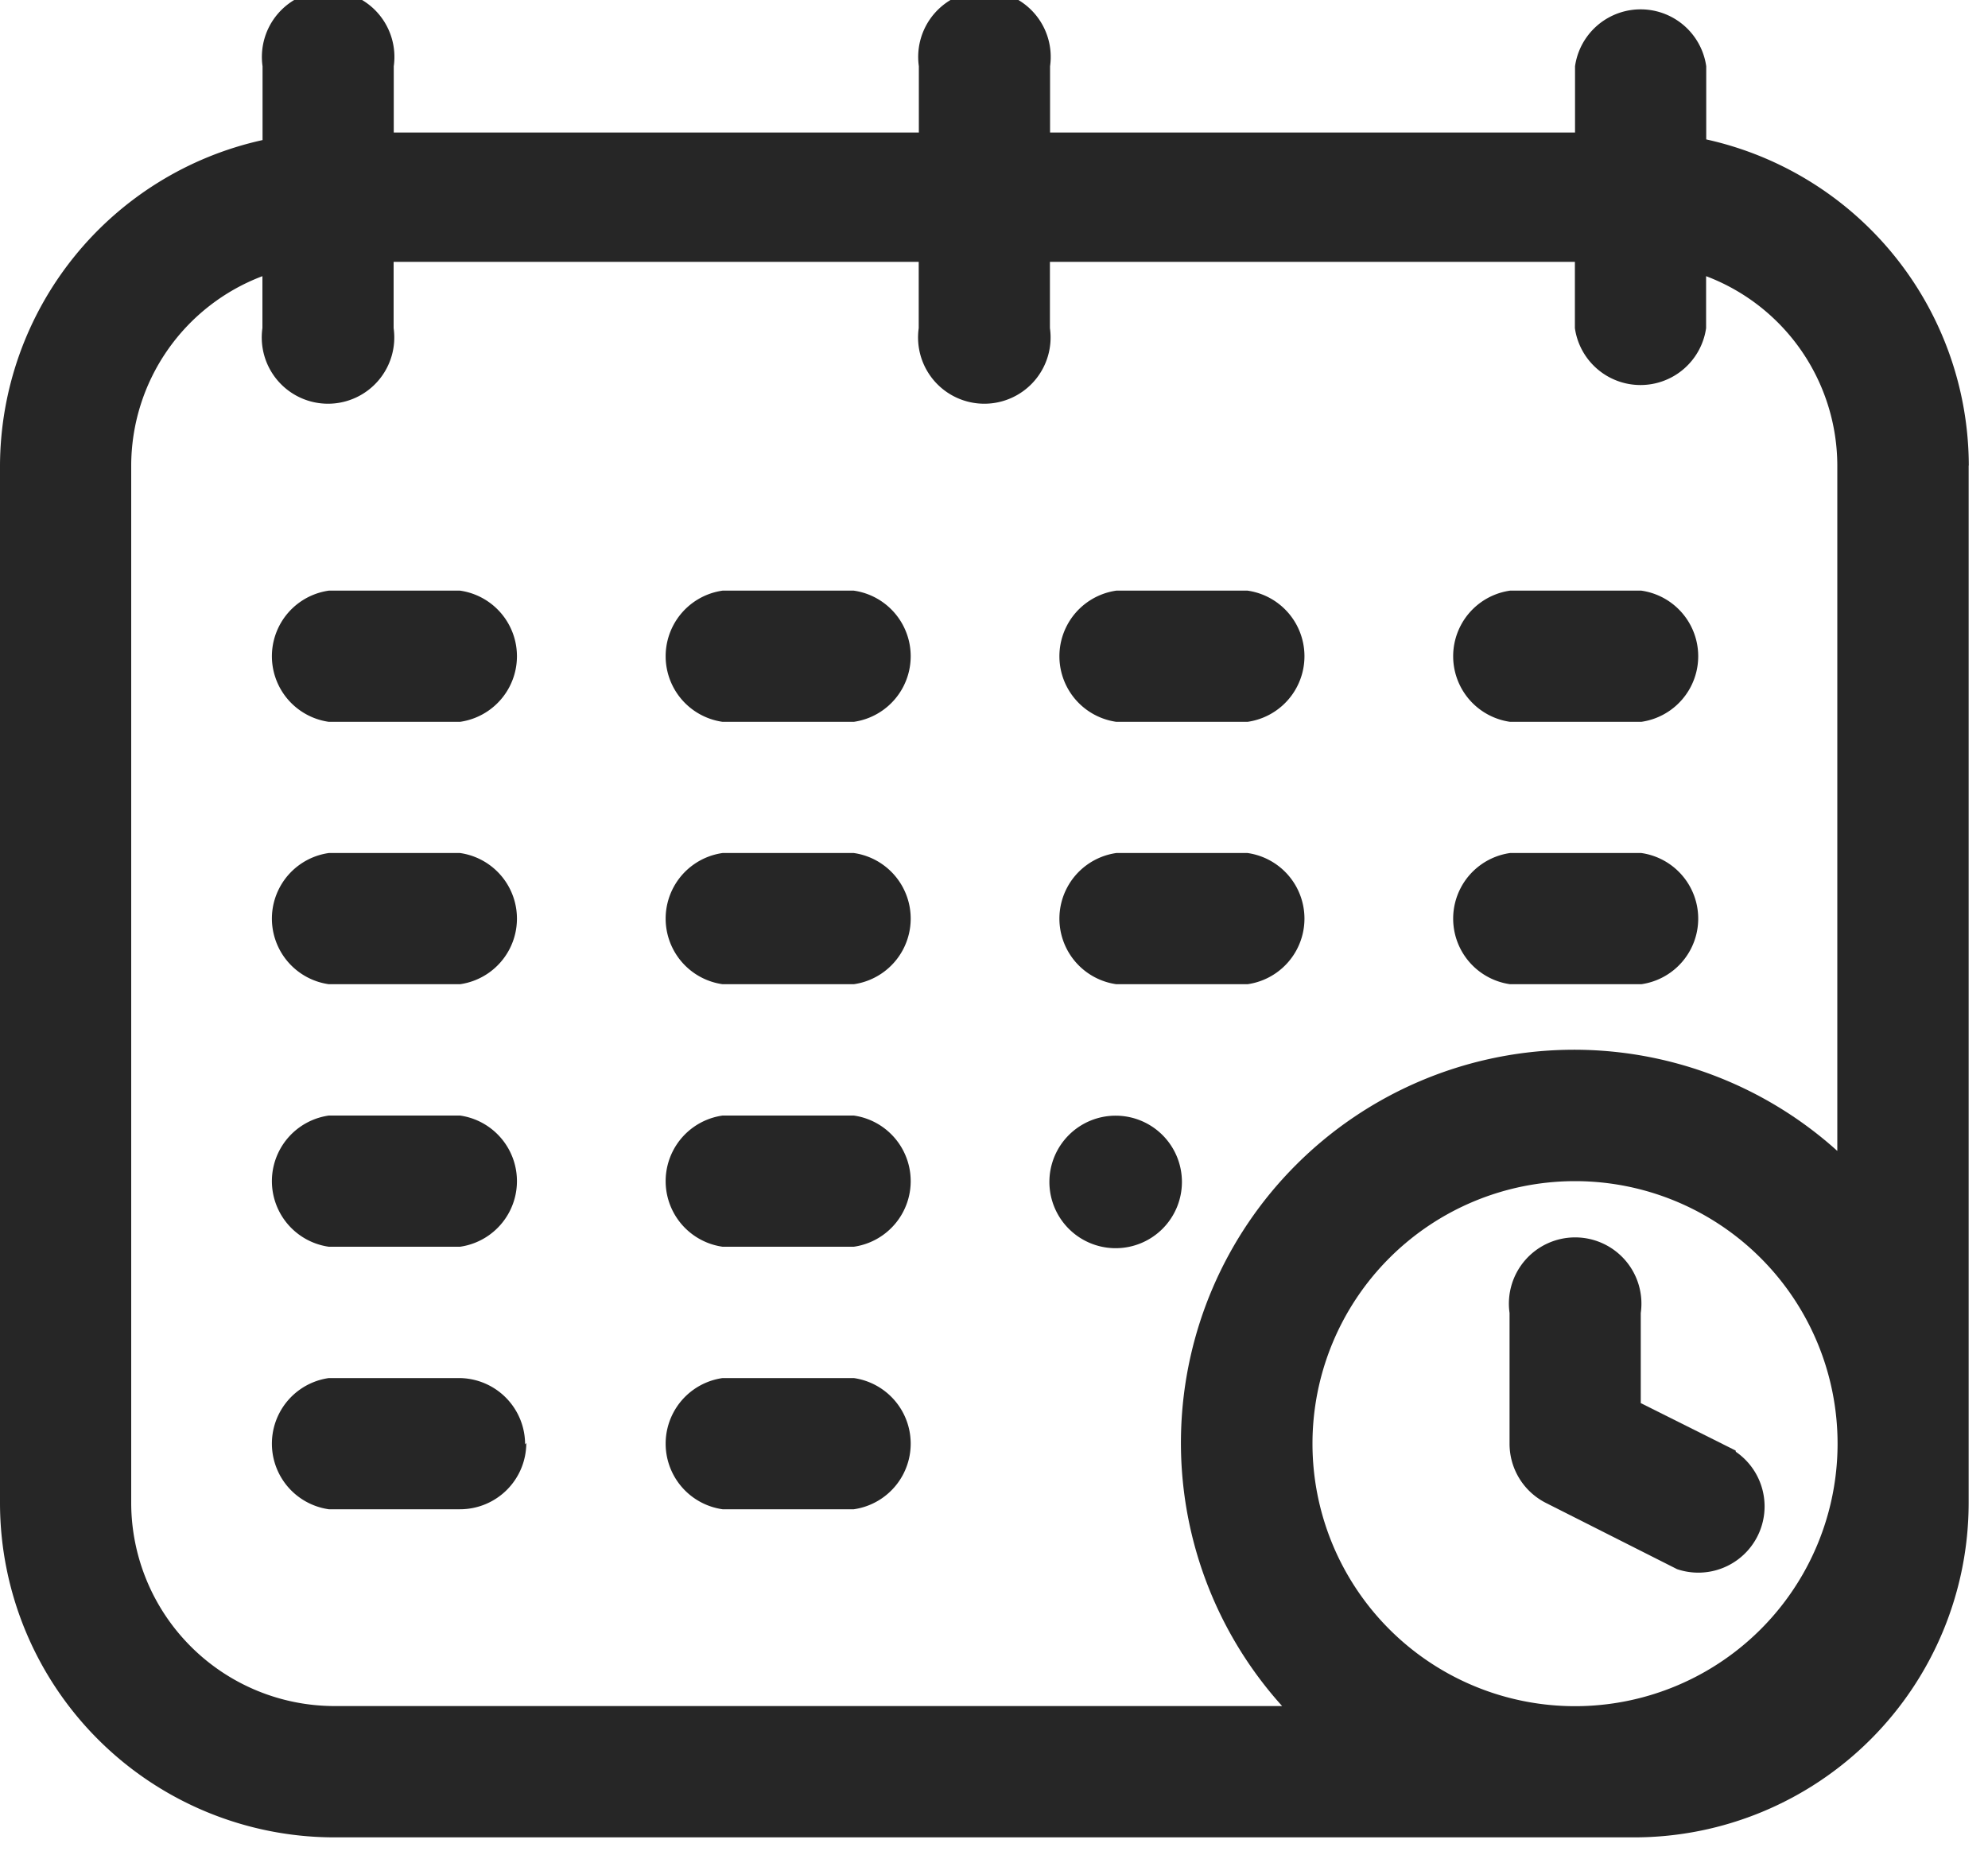 <svg id="Group_1301" data-name="Group 1301" xmlns="http://www.w3.org/2000/svg" xmlns:xlink="http://www.w3.org/1999/xlink" width="15" height="14" viewBox="0 0 15 14">
  <defs>
    <clipPath id="clip-path">
      <rect id="Rectangle_66" data-name="Rectangle 66" width="15" height="14" fill="#262626"/>
    </clipPath>
  </defs>
  <g id="Group_1300" data-name="Group 1300" clip-path="url(#clip-path)">
    <path id="Path_2338" data-name="Path 2338" d="M14.855,3.513a2.525,2.525,0,0,0-1.981-2.461V.5a.5.5,0,0,0-.99,0v.5H7.923V.5a.5.5,0,1,0-.99,0v.5H2.971V.5a.5.5,0,1,0-.99,0v.557A2.525,2.525,0,0,0,0,3.513v7.83a2.525,2.525,0,0,0,2.522,2.522h9.81a2.525,2.525,0,0,0,2.522-2.522V3.513ZM.99,11.343V3.513a1.531,1.531,0,0,1,.99-1.429v.392a.5.5,0,1,0,.99,0v-.5H6.932v.5a.5.5,0,1,0,.99,0v-.5h3.961v.5a.5.5,0,0,0,.99,0V2.084a1.531,1.531,0,0,1,.99,1.428V8.685a2.966,2.966,0,0,0-4.189,4.189H2.522A1.535,1.535,0,0,1,.99,11.343m10.894,1.532a1.981,1.981,0,1,1,1.981-1.981,1.981,1.981,0,0,1-1.981,1.981" fill="#262626"/>
    <path id="Path_2339" data-name="Path 2339" d="M64.5,144.99h.99a.5.5,0,0,0,0-.99H64.5a.5.5,0,0,0,0,.99" transform="translate(-62.019 -139.543)" fill="#262626"/>
    <path id="Path_2340" data-name="Path 2340" d="M160.5,144.99h.99a.5.5,0,0,0,0-.99h-.99a.5.5,0,0,0,0,.99" transform="translate(-155.048 -139.543)" fill="#262626"/>
    <path id="Path_2341" data-name="Path 2341" d="M256.5,144.99h.99a.5.5,0,0,0,0-.99h-.99a.5.5,0,0,0,0,.99" transform="translate(-248.077 -139.543)" fill="#262626"/>
    <path id="Path_2342" data-name="Path 2342" d="M352.5,144.99h.99a.5.5,0,0,0,0-.99h-.99a.5.5,0,0,0,0,.99" transform="translate(-341.106 -139.543)" fill="#262626"/>
    <path id="Path_2343" data-name="Path 2343" d="M64.5,208.99h.99a.5.5,0,0,0,0-.99H64.5a.5.5,0,0,0,0,.99" transform="translate(-62.019 -201.563)" fill="#262626"/>
    <path id="Path_2344" data-name="Path 2344" d="M160.5,208.99h.99a.5.5,0,0,0,0-.99h-.99a.5.5,0,0,0,0,.99" transform="translate(-155.048 -201.563)" fill="#262626"/>
    <path id="Path_2345" data-name="Path 2345" d="M256.5,208.99h.99a.5.5,0,0,0,0-.99h-.99a.5.5,0,0,0,0,.99" transform="translate(-248.077 -201.563)" fill="#262626"/>
    <path id="Path_2346" data-name="Path 2346" d="M352.5,208.99h.99a.5.5,0,0,0,0-.99h-.99a.5.5,0,0,0,0,.99" transform="translate(-341.106 -201.563)" fill="#262626"/>
    <path id="Path_2347" data-name="Path 2347" d="M64.5,272.99h.99a.5.5,0,0,0,0-.99H64.5a.5.5,0,0,0,0,.99" transform="translate(-62.019 -263.582)" fill="#262626"/>
    <path id="Path_2348" data-name="Path 2348" d="M160.5,272.99h.99a.5.5,0,0,0,0-.99h-.99a.5.5,0,0,0,0,.99" transform="translate(-155.048 -263.582)" fill="#262626"/>
    <path id="Path_2349" data-name="Path 2349" d="M65.981,336.5a.5.5,0,0,0-.5-.5H64.5a.5.5,0,0,0,0,.99h.99a.5.5,0,0,0,.5-.5" transform="translate(-62.019 -325.601)" fill="#262626"/>
    <path id="Path_2350" data-name="Path 2350" d="M160.5,336.99h.99a.5.5,0,0,0,0-.99h-.99a.5.5,0,0,0,0,.99" transform="translate(-155.048 -325.601)" fill="#262626"/>
    <path id="Path_2351" data-name="Path 2351" d="M369.707,305.538l-.716-.358V304.5a.5.5,0,1,0-.99,0v.99a.5.5,0,0,0,.274.443l.99.5a.5.5,0,0,0,.443-.886Z" transform="translate(-356.611 -294.592)" fill="#262626"/>
    <path id="Path_2352" data-name="Path 2352" d="M256.505,272.025a.5.5,0,1,1-.5.495.5.5,0,0,1,.5-.495" transform="translate(-248.087 -263.606)" fill="#262626"/>
  </g>
</svg>
